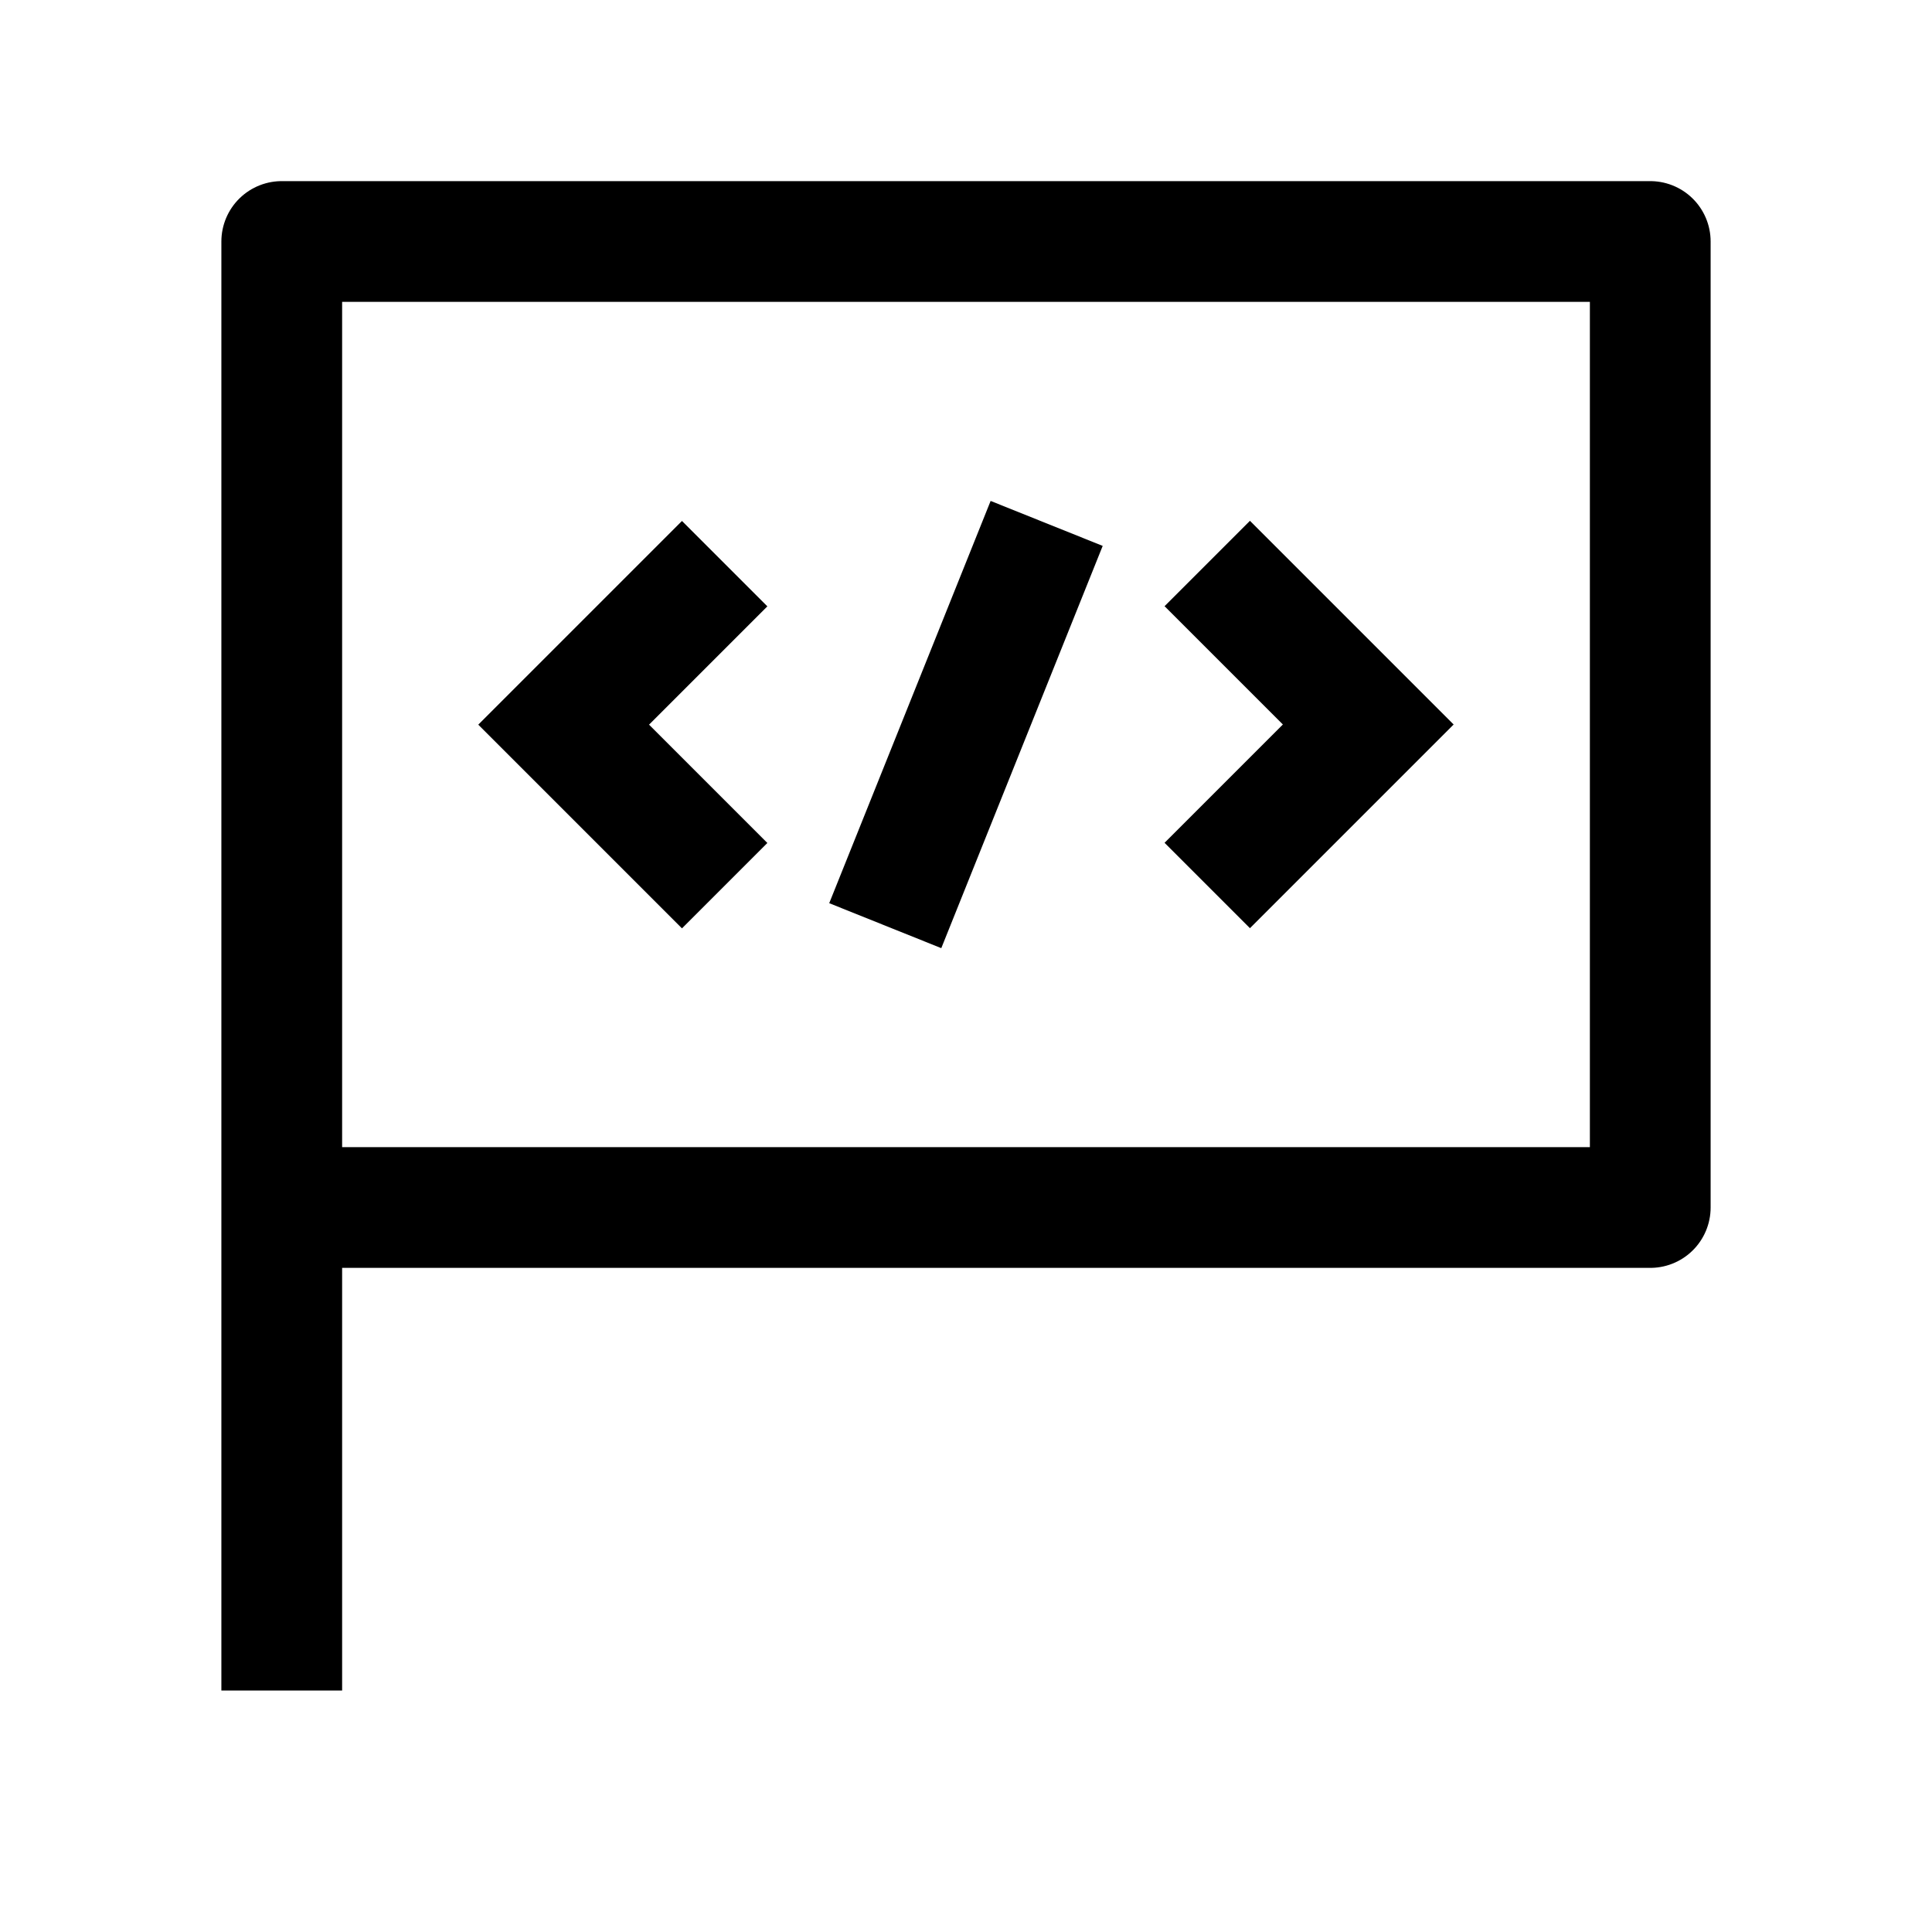 <svg width="24" height="24" viewBox="0 0 24 24" fill="none" xmlns="http://www.w3.org/2000/svg">
    <path d="M3.5 15H20.5V3H3.5V15ZM3.5 15V21" stroke="currentColor" stroke-width="1.5" stroke-linejoin="round"/>
    <path d="M14.997 7L16.997 9L14.997 11M9.002 7.002L7.002 9.002L9.002 11.002M13.002 6.502L10.997 11.499" stroke="currentColor" stroke-width="1.5"/>
</svg>
